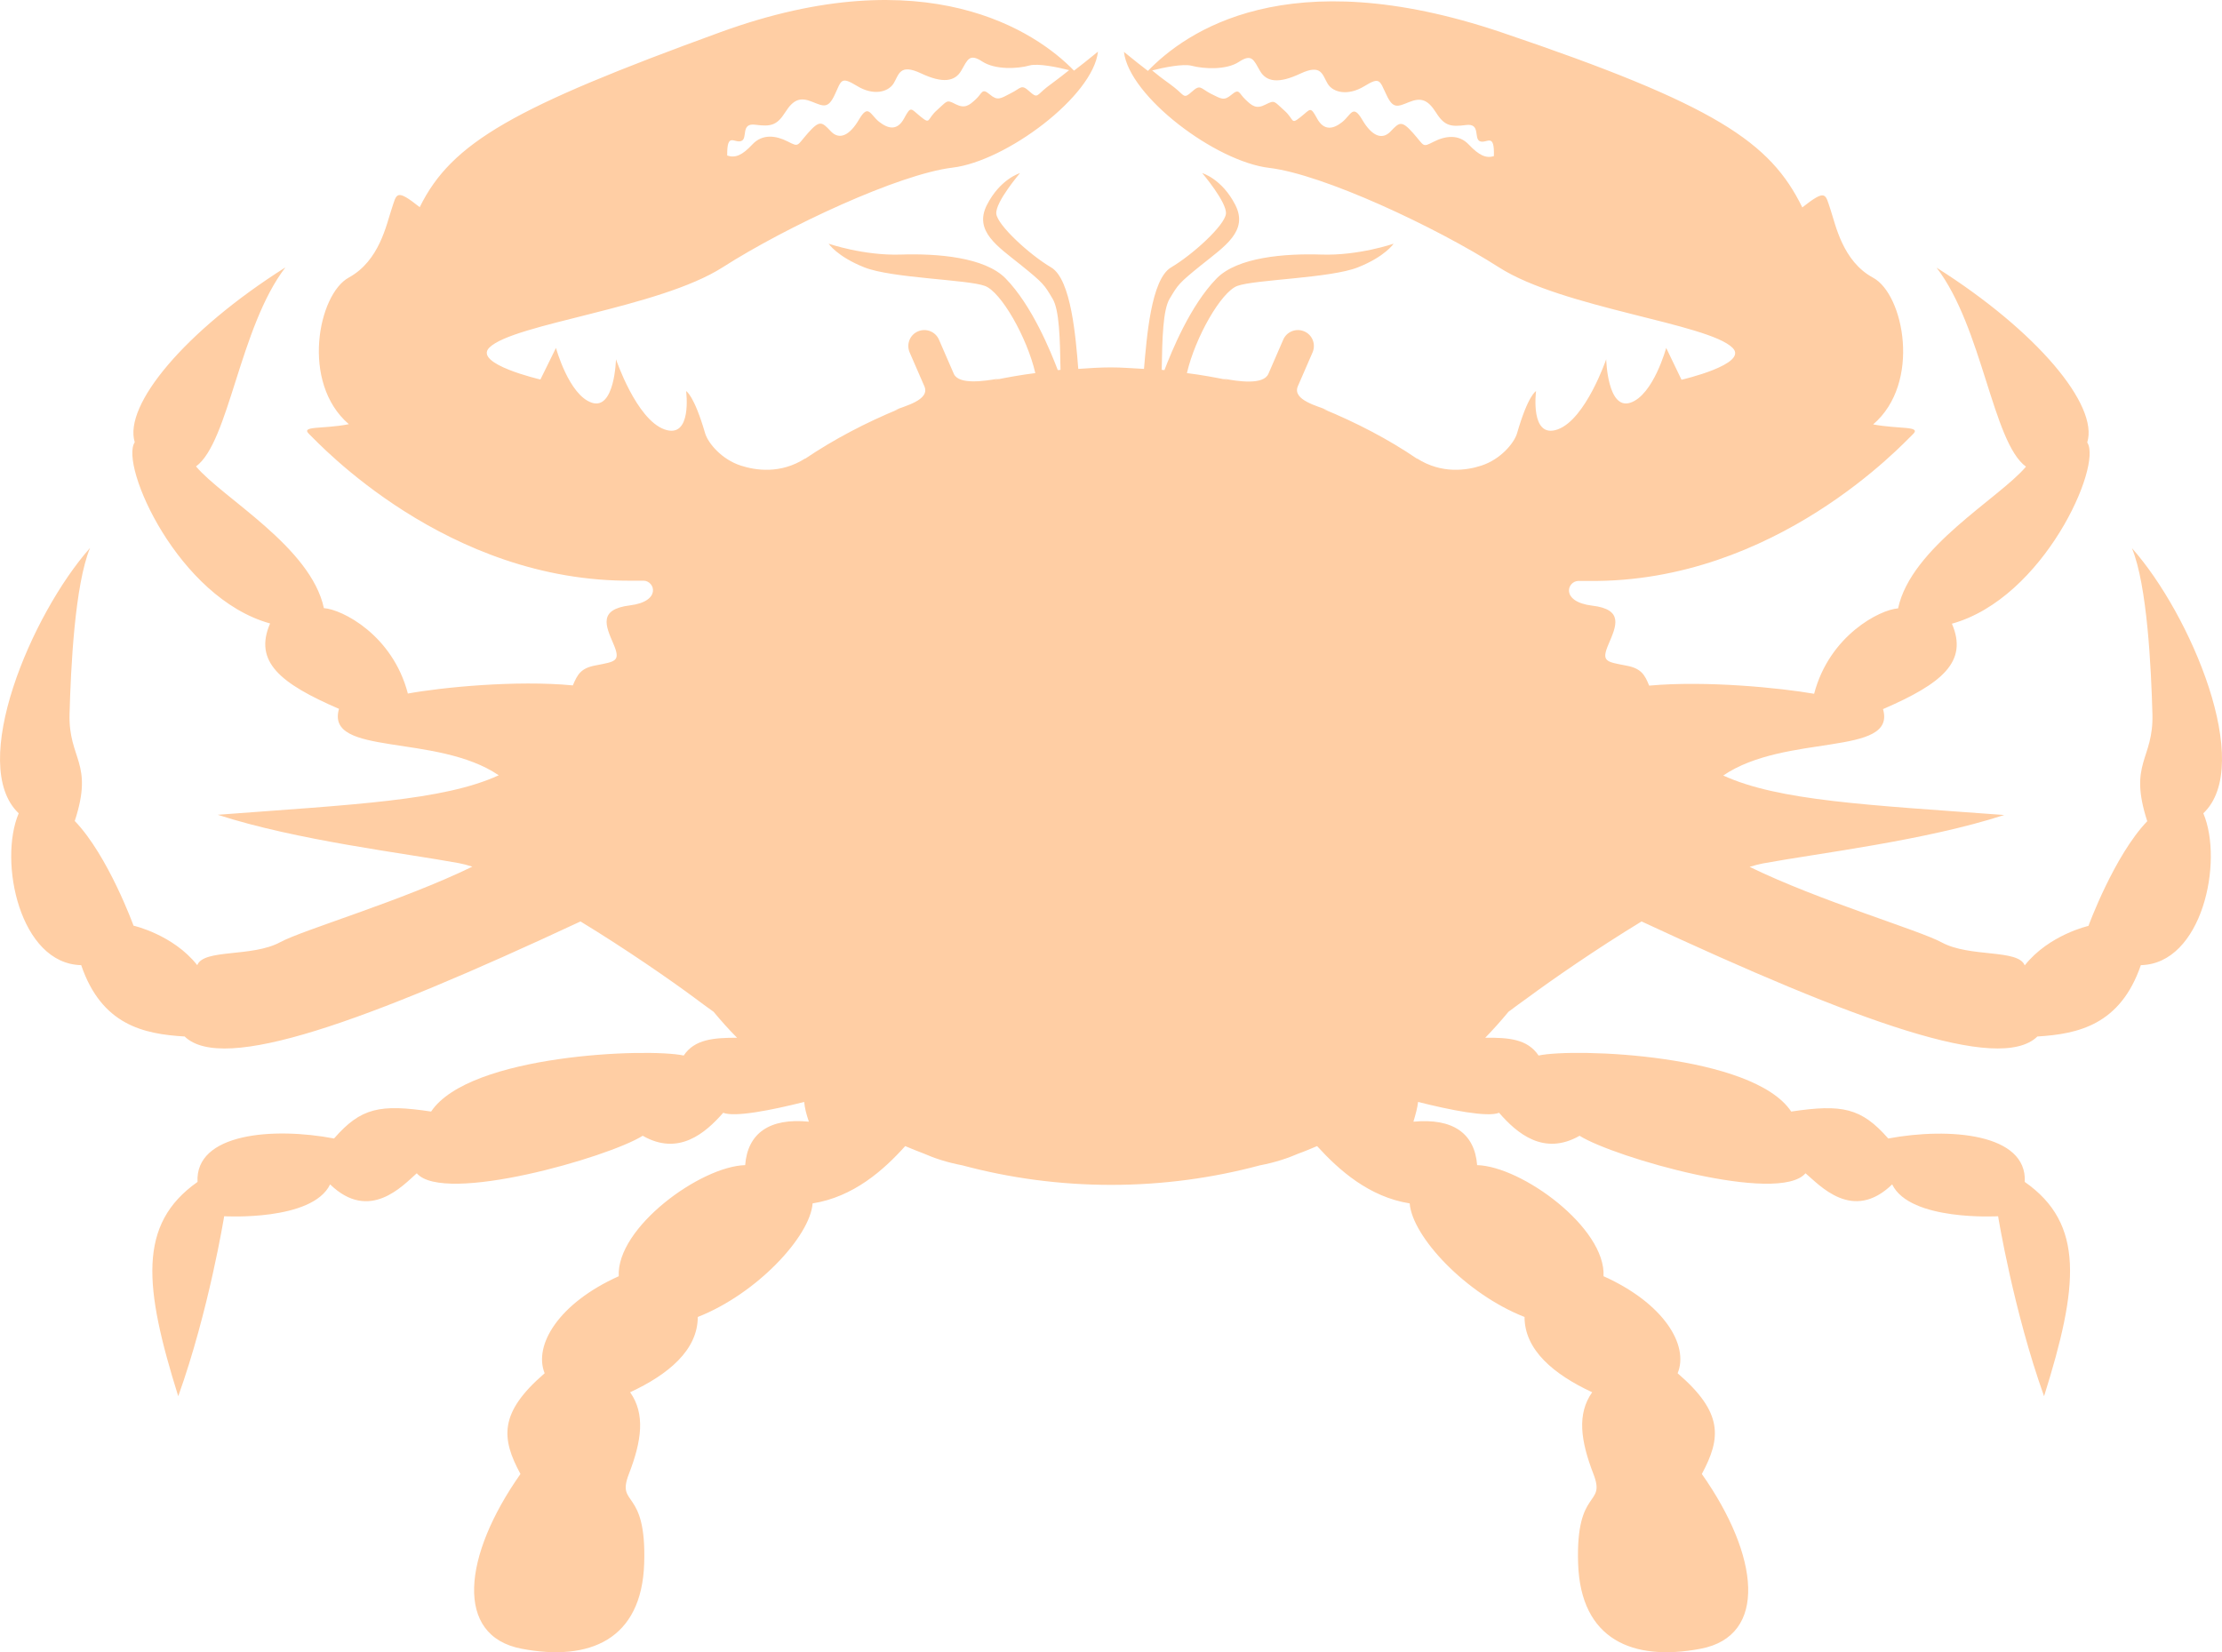 <svg version="1.1" id="图层_1" x="0px" y="0px" width="90.569px" height="67.356px" viewBox="0 0 90.569 67.356" enable-background="new 0 0 90.569 67.356" xml:space="preserve" xmlns="http://www.w3.org/2000/svg" xmlns:xlink="http://www.w3.org/1999/xlink" xmlns:xml="http://www.w3.org/XML/1998/namespace">
  <path fill="#FFCEA4" d="M86.898,22.346c0.624,1.51,0.784,4.892,0.835,6.764s-0.986,1.974-0.211,4.368
	c-1.35,1.409-2.396,4.268-2.396,4.268s-1.61,0.362-2.598,1.61c-0.262-0.674-2.234-0.313-3.382-0.936
	c-0.926-0.504-4.962-1.682-7.83-3.08c0.191-0.061,0.383-0.111,0.544-0.141c2.234-0.413,6.603-0.926,9.833-1.974
	c-5.576-0.412-9.189-0.573-11.453-1.61c2.536-1.73,7.075-0.764,6.512-2.707c2.395-1.037,3.482-1.922,2.808-3.482
	c3.745-1.037,6.14-6.452,5.516-7.388c0.474-1.51-2.033-4.529-6.14-7.126c1.872,2.445,2.285,7.126,3.644,8.112
	c-1.097,1.298-4.68,3.281-5.214,5.777c-0.734,0.05-2.798,1.097-3.422,3.482c-1.379-0.241-4.408-0.544-6.724-0.332
	c-0.181-0.453-0.332-0.704-0.926-0.815c-0.835-0.161-1.036-0.161-0.725-0.886s0.624-1.409-0.675-1.56
	c-1.298-0.161-1.016-0.997-0.563-1.007c0.191,0,0.402,0,0.443,0c7.599,0.08,12.822-5.627,13.185-5.969
	c0.393-0.362-0.543-0.211-1.609-0.412c1.973-1.691,1.247-5.305,0-5.979c-1.249-0.674-1.53-2.163-1.741-2.787
	c-0.212-0.624-0.162-0.855-1.147-0.081C72.163,5.8,69.958,4.279,61.202,1.32s-12.883-0.01-14.413,1.57
	c-0.241-0.182-0.544-0.423-0.977-0.775c0.212,1.821,3.745,4.479,5.929,4.73c2.184,0.262,6.764,2.396,9.36,4.056
	c2.597,1.661,8.535,2.285,9.521,3.282c0.664,0.664-2.083,1.298-2.083,1.298l-0.625-1.298c0,0-0.522,1.922-1.459,2.234
	c-0.936,0.312-0.986-1.771-0.986-1.771s-0.835,2.445-1.973,2.858c-1.147,0.412-0.886-1.56-0.886-1.56s-0.322,0.15-0.775,1.721
	c-0.12,0.402-0.674,1.066-1.459,1.318c-0.584,0.191-1.61,0.352-2.617-0.292v0.01c-1.168-0.795-2.466-1.469-3.835-2.033l0.201,0.061
	c-0.382-0.171-1.459-0.412-1.227-0.977l0.604-1.389c0.141-0.332-0.011-0.715-0.343-0.855s-0.714,0.011-0.855,0.342L51.7,15.24
	c-0.201,0.463-1.227,0.312-1.852,0.191l0.201,0.061c-0.553-0.111-1.106-0.212-1.67-0.282c0.342-1.47,1.398-3.311,2.053-3.553
	c0.705-0.262,3.795-0.313,4.912-0.756c1.117-0.442,1.459-0.966,1.459-0.966s-1.429,0.493-2.938,0.443
	c-1.511-0.05-3.423,0.11-4.268,0.966c-1.088,1.107-1.852,3.01-2.134,3.744c-0.041,0-0.071-0.01-0.111-0.01
	c0.021-1.299,0.051-2.445,0.322-2.898c0.343-0.574,0.362-0.625,1.298-1.38c0.937-0.754,1.923-1.378,1.38-2.445
	c-0.544-1.066-1.349-1.298-1.349-1.298s1.017,1.197,0.966,1.66c-0.051,0.474-1.349,1.661-2.234,2.184
	c-0.825,0.484-0.996,2.898-1.106,4.138c-0.443-0.021-0.887-0.061-1.339-0.061c-0.453,0-0.896,0.03-1.339,0.061
	c-0.101-1.239-0.282-3.653-1.107-4.138c-0.886-0.522-2.185-1.72-2.234-2.184c-0.05-0.473,0.966-1.66,0.966-1.66
	s-0.805,0.231-1.349,1.298c-0.543,1.067,0.442,1.691,1.38,2.445c0.936,0.755,0.956,0.806,1.298,1.38
	c0.271,0.453,0.302,1.6,0.322,2.898c-0.04,0-0.071,0.01-0.111,0.01c-0.281-0.734-1.046-2.637-2.134-3.744
	c-0.845-0.855-2.758-1.016-4.267-0.966c-1.511,0.05-2.939-0.443-2.939-0.443s0.342,0.523,1.459,0.966
	c1.117,0.443,4.218,0.494,4.912,0.756c0.654,0.242,1.711,2.083,2.053,3.553c-0.563,0.07-1.127,0.171-1.67,0.282l0.201-0.061
	c-0.624,0.11-1.651,0.262-1.853-0.191l-0.604-1.39c-0.142-0.331-0.523-0.482-0.855-0.342s-0.483,0.523-0.343,0.855l0.604,1.389
	c0.241,0.564-0.836,0.806-1.228,0.977l0.2-0.061c-1.368,0.564-2.656,1.238-3.834,2.033v-0.01c-1.007,0.644-2.023,0.483-2.617,0.292
	c-0.785-0.252-1.339-0.916-1.459-1.318c-0.453-1.561-0.775-1.721-0.775-1.721s0.262,1.972-0.886,1.56
	c-1.147-0.413-1.973-2.858-1.973-2.858s-0.051,2.083-0.986,1.771c-0.936-0.313-1.46-2.234-1.46-2.234l-0.634,1.288
	c0,0-2.747-0.634-2.083-1.299c0.986-0.986,6.914-1.61,9.521-3.281c2.597-1.66,7.176-3.794,9.359-4.057
	c2.185-0.261,5.729-2.908,5.929-4.729c-0.433,0.352-0.734,0.594-0.977,0.775C42.25,1.3,37.771-1.75,29.366,1.311
	C20.963,4.37,18.406,5.8,17.108,8.446c-0.987-0.785-0.937-0.544-1.147,0.081c-0.212,0.624-0.493,2.103-1.742,2.787
	c-1.248,0.675-1.973,4.287,0,5.979c-1.066,0.211-2.003,0.05-1.61,0.412c0.353,0.332,5.586,6.049,13.186,5.968
	c0.04,0,0.252,0,0.442,0c0.453,0.011,0.735,0.847-0.563,1.007c-1.299,0.161-0.986,0.835-0.674,1.561
	c0.312,0.725,0.1,0.725-0.725,0.886c-0.595,0.11-0.735,0.362-0.926,0.815c-2.315-0.222-5.345,0.08-6.724,0.332
	c-0.624-2.396-2.688-3.433-3.423-3.482c-0.533-2.496-4.116-4.479-5.213-5.777c1.348-0.986,1.771-5.667,3.643-8.113
	c-4.106,2.598-6.603,5.617-6.14,7.127c-0.624,0.936,1.771,6.351,5.517,7.388c-0.675,1.56,0.412,2.446,2.808,3.481
	c-0.563,1.954,3.976,0.987,6.512,2.708c-2.265,1.037-5.878,1.188-11.454,1.61c3.222,1.047,7.6,1.561,9.834,1.973
	c0.161,0.03,0.353,0.081,0.544,0.142c-2.868,1.398-6.905,2.576-7.831,3.079c-1.147,0.624-3.12,0.262-3.382,0.937
	c-0.986-1.248-2.597-1.61-2.597-1.61s-1.037-2.858-2.396-4.268c0.785-2.396-0.262-2.496-0.212-4.368
	c0.051-1.872,0.212-5.254,0.836-6.765c-2.396,2.709-4.992,8.848-2.909,10.82c-0.835,1.973,0.051,6.14,2.547,6.19
	c0.835,2.445,2.547,2.809,4.217,2.909c1.561,1.509,7.338-0.585,16.135-4.69c1.852,1.127,3.664,2.385,4.67,3.13
	c0.212,0.161,0.474,0.353,0.755,0.553c0.302,0.363,0.614,0.715,0.956,1.058c-0.956,0-1.731,0.061-2.174,0.725
	c-1.46-0.312-8.736-0.05-10.296,2.284c-2.084-0.312-2.859-0.16-3.956,1.098c-2.496-0.473-5.666-0.211-5.565,1.771
	c-2.446,1.721-2.185,4.268-0.786,8.736c1.249-3.482,1.872-7.337,1.872-7.337s3.594,0.211,4.318-1.299
	c1.61,1.56,2.97,0.04,3.532-0.453c1.098,1.278,7.802-0.644,9.21-1.529c1.46,0.835,2.547-0.101,3.281-0.937
	c0.474,0.191,1.982-0.11,3.301-0.442c0.021,0.251,0.091,0.513,0.191,0.805c-1.61-0.161-2.496,0.474-2.597,1.771
	c-1.821,0.051-5.254,2.547-5.153,4.529c-2.445,1.098-3.482,2.808-3.02,3.956c-1.872,1.61-1.771,2.656-0.986,4.106
	c-2.345,3.331-2.707,6.603,0.051,7.125c2.758,0.524,4.892-0.362,4.992-3.481c0.101-3.12-1.147-2.285-0.624-3.644
	c0.523-1.349,0.675-2.446,0.051-3.332c1.56-0.725,2.757-1.721,2.757-3.069c2.396-0.937,4.58-3.281,4.681-4.63
	c1.66-0.262,2.889-1.349,3.774-2.336c0.252,0.102,0.503,0.212,0.755,0.303c0.433,0.191,0.945,0.362,1.58,0.483
	c1.912,0.513,3.945,0.795,6.06,0.795c2.113,0,4.146-0.282,6.059-0.795c0.635-0.121,1.138-0.292,1.58-0.483
	c0.262-0.091,0.503-0.201,0.755-0.303c0.896,0.987,2.124,2.074,3.774,2.336c0.101,1.349,2.285,3.693,4.681,4.63
	c0,1.349,1.197,2.345,2.757,3.069c-0.624,0.886-0.473,1.973,0.051,3.332c0.523,1.349-0.725,0.523-0.624,3.644
	c0.101,3.119,2.234,4.006,4.992,3.481c2.758-0.522,2.396-3.794,0.051-7.125c0.784-1.46,0.886-2.496-0.987-4.106
	c0.474-1.148-0.573-2.858-3.02-3.956c0.102-1.973-3.331-4.479-5.152-4.529c-0.101-1.298-0.986-1.922-2.597-1.771
	c0.09-0.302,0.161-0.554,0.19-0.805c1.318,0.332,2.829,0.634,3.302,0.442c0.725,0.836,1.821,1.771,3.281,0.937
	c1.409,0.886,8.112,2.808,9.209,1.529c0.574,0.483,1.923,2.013,3.532,0.453c0.726,1.51,4.318,1.299,4.318,1.299
	s0.624,3.844,1.873,7.337c1.408-4.479,1.66-7.025-0.786-8.736c0.102-1.973-3.069-2.234-5.565-1.771
	c-1.097-1.248-1.872-1.409-3.955-1.098c-1.561-2.345-8.848-2.596-10.297-2.284c-0.453-0.675-1.218-0.734-2.174-0.725
	c0.332-0.343,0.645-0.694,0.946-1.058c0.281-0.211,0.543-0.402,0.755-0.553c1.006-0.745,2.818-2.003,4.67-3.13
	c8.807,4.096,14.584,6.199,16.134,4.69c1.661-0.101,3.382-0.474,4.217-2.909c2.496-0.051,3.382-4.217,2.547-6.19
	C91.891,31.183,89.293,25.044,86.898,22.346z M59.874,5.9c-0.413-0.444-0.967-0.362-1.439-0.121
	c-0.474,0.241-0.362,0.181-0.836-0.353c-0.473-0.533-0.563-0.442-0.916-0.07c-0.352,0.372-0.774,0.182-1.157-0.473
	c-0.382-0.654-0.453-0.202-0.814,0.09c-0.363,0.292-0.745,0.373-1.027-0.141C53.401,4.31,53.422,4.45,53.01,4.772
	c-0.413,0.332-0.242,0.101-0.665-0.271c-0.423-0.373-0.372-0.434-0.755-0.242c-0.382,0.202-0.554,0.061-0.825-0.2
	c-0.271-0.252-0.241-0.474-0.563-0.202s-0.423,0.171-0.855-0.04c-0.423-0.221-0.413-0.394-0.765-0.08
	c-0.343,0.312-0.293,0.16-0.715-0.172c-0.262-0.211-0.434-0.302-0.906-0.694c0.473-0.121,1.269-0.281,1.611-0.19
	c0.493,0.13,1.419,0.181,1.932-0.162c0.523-0.342,0.595-0.08,0.855,0.373c0.262,0.453,0.765,0.523,1.641,0.11
	c0.876-0.412,0.896,0.051,1.117,0.413s0.826,0.503,1.49,0.101c0.654-0.402,0.623-0.231,0.906,0.353
	c0.271,0.583,0.452,0.482,0.926,0.291c0.473-0.19,0.754-0.11,1.097,0.433c0.342,0.544,0.604,0.584,1.218,0.504
	c0.614-0.081,0.302,0.563,0.574,0.664c0.281,0.101,0.593-0.382,0.563,0.604C60.568,6.464,60.286,6.332,59.874,5.9z M30.212,5.749
	c0.282-0.101-0.04-0.745,0.574-0.664c0.613,0.08,0.875,0.04,1.218-0.504c0.342-0.543,0.624-0.624,1.097-0.433
	c0.474,0.19,0.654,0.292,0.926-0.292s0.242-0.755,0.906-0.352c0.654,0.402,1.258,0.262,1.49-0.101
	c0.221-0.363,0.241-0.826,1.117-0.413c0.875,0.413,1.379,0.342,1.641-0.11c0.261-0.453,0.331-0.715,0.855-0.373
	c0.523,0.343,1.438,0.302,1.932,0.161c0.343-0.091,1.138,0.07,1.61,0.191c-0.473,0.382-0.634,0.483-0.905,0.694
	c-0.423,0.332-0.372,0.483-0.715,0.171c-0.342-0.312-0.332-0.13-0.765,0.081c-0.423,0.221-0.534,0.312-0.855,0.04
	c-0.322-0.271-0.292-0.051-0.563,0.201c-0.272,0.251-0.443,0.393-0.825,0.201c-0.383-0.201-0.333-0.131-0.756,0.241
	c-0.423,0.373-0.251,0.604-0.664,0.271c-0.412-0.331-0.392-0.463-0.675,0.061c-0.281,0.524-0.653,0.434-1.026,0.142
	c-0.362-0.292-0.432-0.745-0.815-0.091c-0.382,0.654-0.805,0.855-1.157,0.474c-0.352-0.373-0.442-0.463-0.916,0.07
	c-0.473,0.533-0.362,0.594-0.835,0.352c-0.474-0.241-1.026-0.321-1.439,0.121s-0.694,0.564-1.026,0.453
	C29.628,5.366,29.931,5.85,30.212,5.749z" class="color c1"/>
</svg>